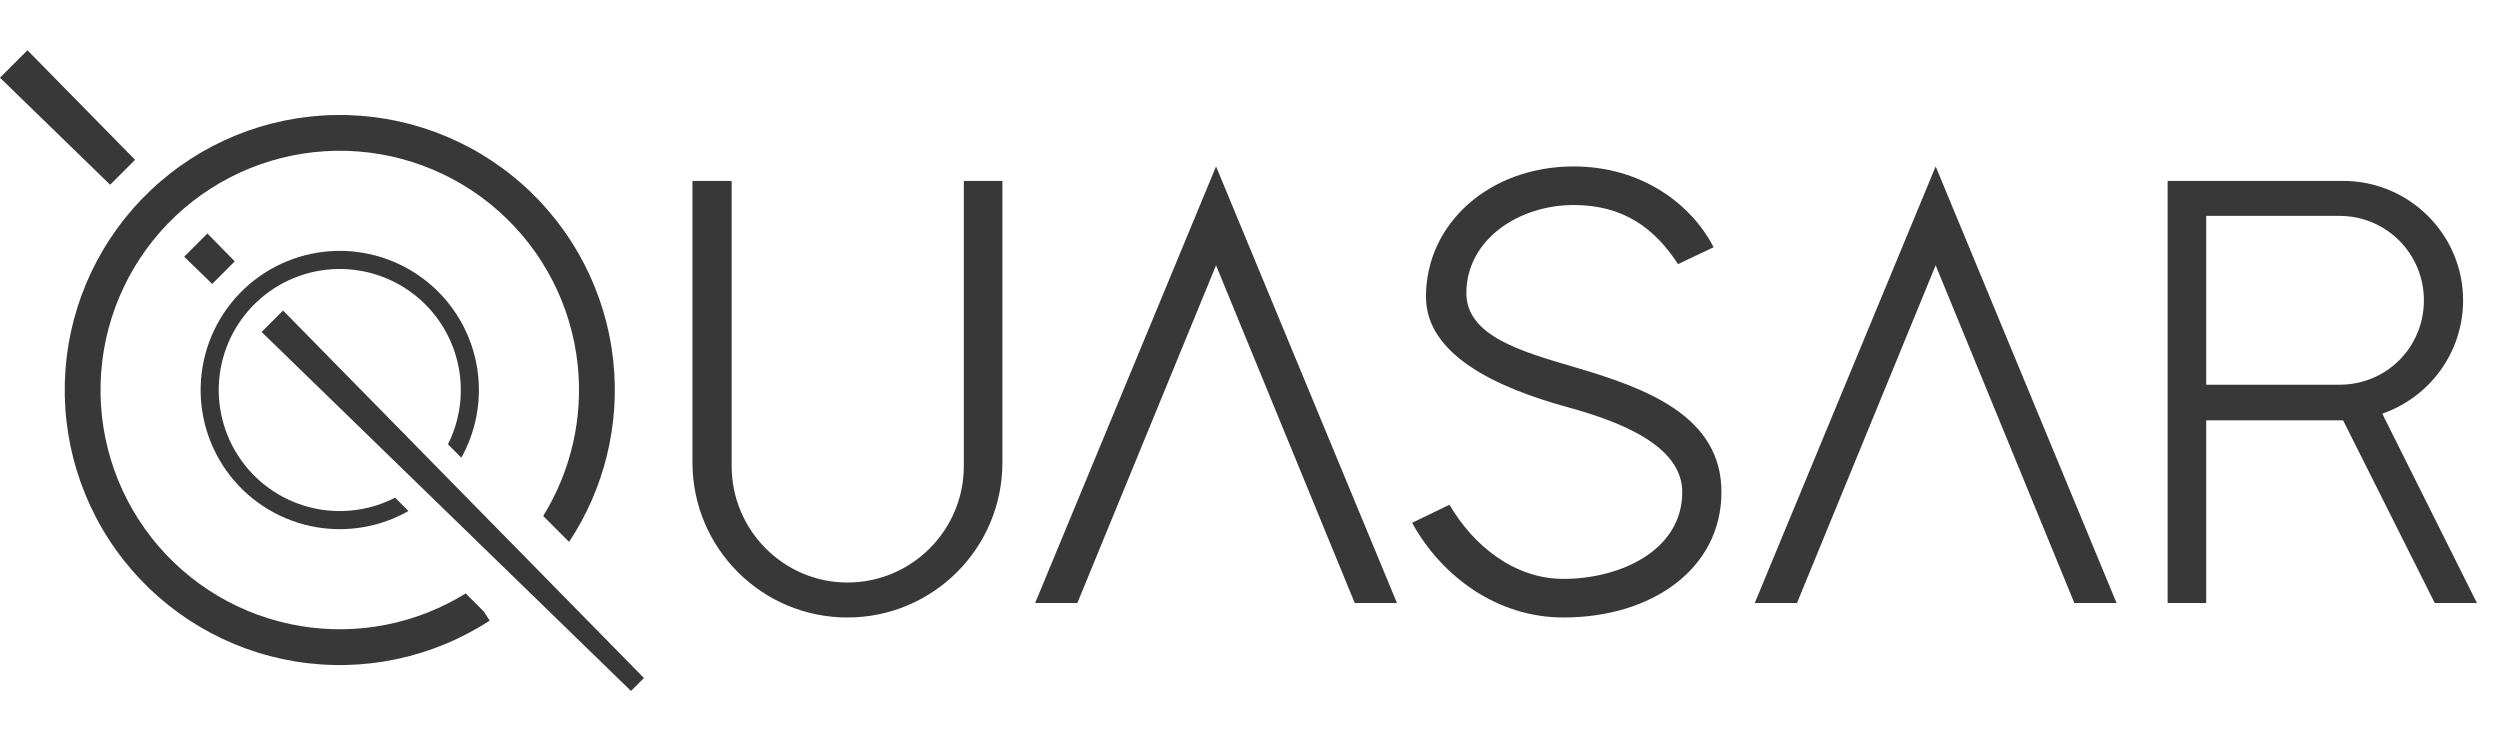 <svg width="199" height="58" viewBox="0 0 199 58" fill="none" xmlns="http://www.w3.org/2000/svg">
<path d="M76.72 14.4V37.104C76.72 42.192 72.592 46.368 67.456 46.368C62.368 46.368 58.24 42.192 58.24 37.104V14.4H55.12V36.816C55.12 43.632 60.64 49.152 67.456 49.152C74.272 49.152 79.792 43.632 79.792 36.816V14.4H76.72ZM82.397 48H85.757L96.797 21.12L107.838 48H111.198L96.797 13.248L82.397 48ZM125.363 29.232C121.091 27.984 116.723 26.736 116.723 23.328C116.723 19.104 120.851 16.32 125.267 16.32C129.203 16.32 131.699 18.144 133.571 21.024L136.403 19.68C134.627 16.224 130.643 13.248 125.267 13.248C118.595 13.248 113.507 17.76 113.507 23.616C113.507 28.272 119.171 30.864 124.739 32.4C128.963 33.552 133.907 35.472 133.907 39.168C133.907 43.824 128.963 46.08 124.451 46.08C120.515 46.08 117.251 43.392 115.379 40.176L112.403 41.616C114.755 45.888 119.171 49.152 124.451 49.152C131.507 49.152 137.027 45.264 137.027 39.168C137.027 33.12 131.075 30.912 125.363 29.232ZM139.679 48H143.039L154.079 21.12L165.119 48H168.479L154.079 13.248L139.679 48ZM172.542 14.4V48H175.614V33.456H186.51L193.806 48H197.166L189.63 32.928C193.374 31.632 196.062 28.08 196.062 23.904C196.062 18.672 191.79 14.4 186.51 14.4H172.542ZM175.614 17.184H186.222C189.966 17.184 192.942 20.208 192.942 23.904C192.942 27.648 189.966 30.624 186.222 30.624H175.614V17.184Z" fill="#383838"/>
<path fill-rule="evenodd" clip-rule="evenodd" d="M51.258 53.97L50.227 55L20.825 26.425L22.532 24.718L51.258 53.97ZM18.687 20.803L16.509 18.586L14.661 20.434L16.89 22.601L18.687 20.803ZM10.751 12.722L8.767 14.706L0 6.186L2.186 4L10.751 12.722Z" fill="#383838"/>
<path fill-rule="evenodd" clip-rule="evenodd" d="M37.072 47.237C33.157 49.661 28.491 50.587 23.939 49.835C19.248 49.059 15.017 46.557 12.077 42.82C9.137 39.083 7.702 34.381 8.053 29.639C8.404 24.897 10.516 20.458 13.974 17.195C17.432 13.931 21.986 12.079 26.74 12.003C31.494 11.927 36.105 13.632 39.666 16.782C43.227 19.933 45.48 24.302 45.983 29.03C46.432 33.252 45.457 37.487 43.238 41.071L45.3 43.134C48.106 38.897 49.357 33.804 48.817 28.729C48.238 23.293 45.648 18.271 41.554 14.649C37.46 11.026 32.16 9.066 26.694 9.154C21.229 9.242 15.994 11.371 12.018 15.123C8.043 18.875 5.615 23.978 5.211 29.429C4.808 34.88 6.458 40.285 9.838 44.581C13.217 48.878 18.081 51.754 23.474 52.646C28.867 53.538 34.399 52.38 38.981 49.4L38.511 48.676L37.072 47.237Z" fill="#383838"/>
<path fill-rule="evenodd" clip-rule="evenodd" d="M31.451 39.614C29.618 40.556 27.523 40.89 25.474 40.551C23.101 40.158 20.96 38.893 19.473 37.002C17.986 35.111 17.26 32.733 17.437 30.334C17.615 27.935 18.683 25.69 20.433 24.039C22.182 22.388 24.486 21.451 26.891 21.412C29.296 21.374 31.628 22.236 33.43 23.83C35.231 25.424 36.371 27.634 36.626 30.026C36.822 31.874 36.48 33.727 35.656 35.368L36.722 36.434C37.828 34.447 38.302 32.157 38.059 29.874C37.767 27.124 36.456 24.583 34.385 22.751C32.314 20.918 29.633 19.927 26.868 19.971C24.103 20.015 21.455 21.093 19.444 22.991C17.433 24.889 16.204 27.47 16 30.228C15.796 32.985 16.631 35.72 18.34 37.893C20.05 40.066 22.511 41.522 25.239 41.973C27.747 42.388 30.315 41.926 32.514 40.677L31.451 39.614Z" fill="#383838"/>
</svg>
